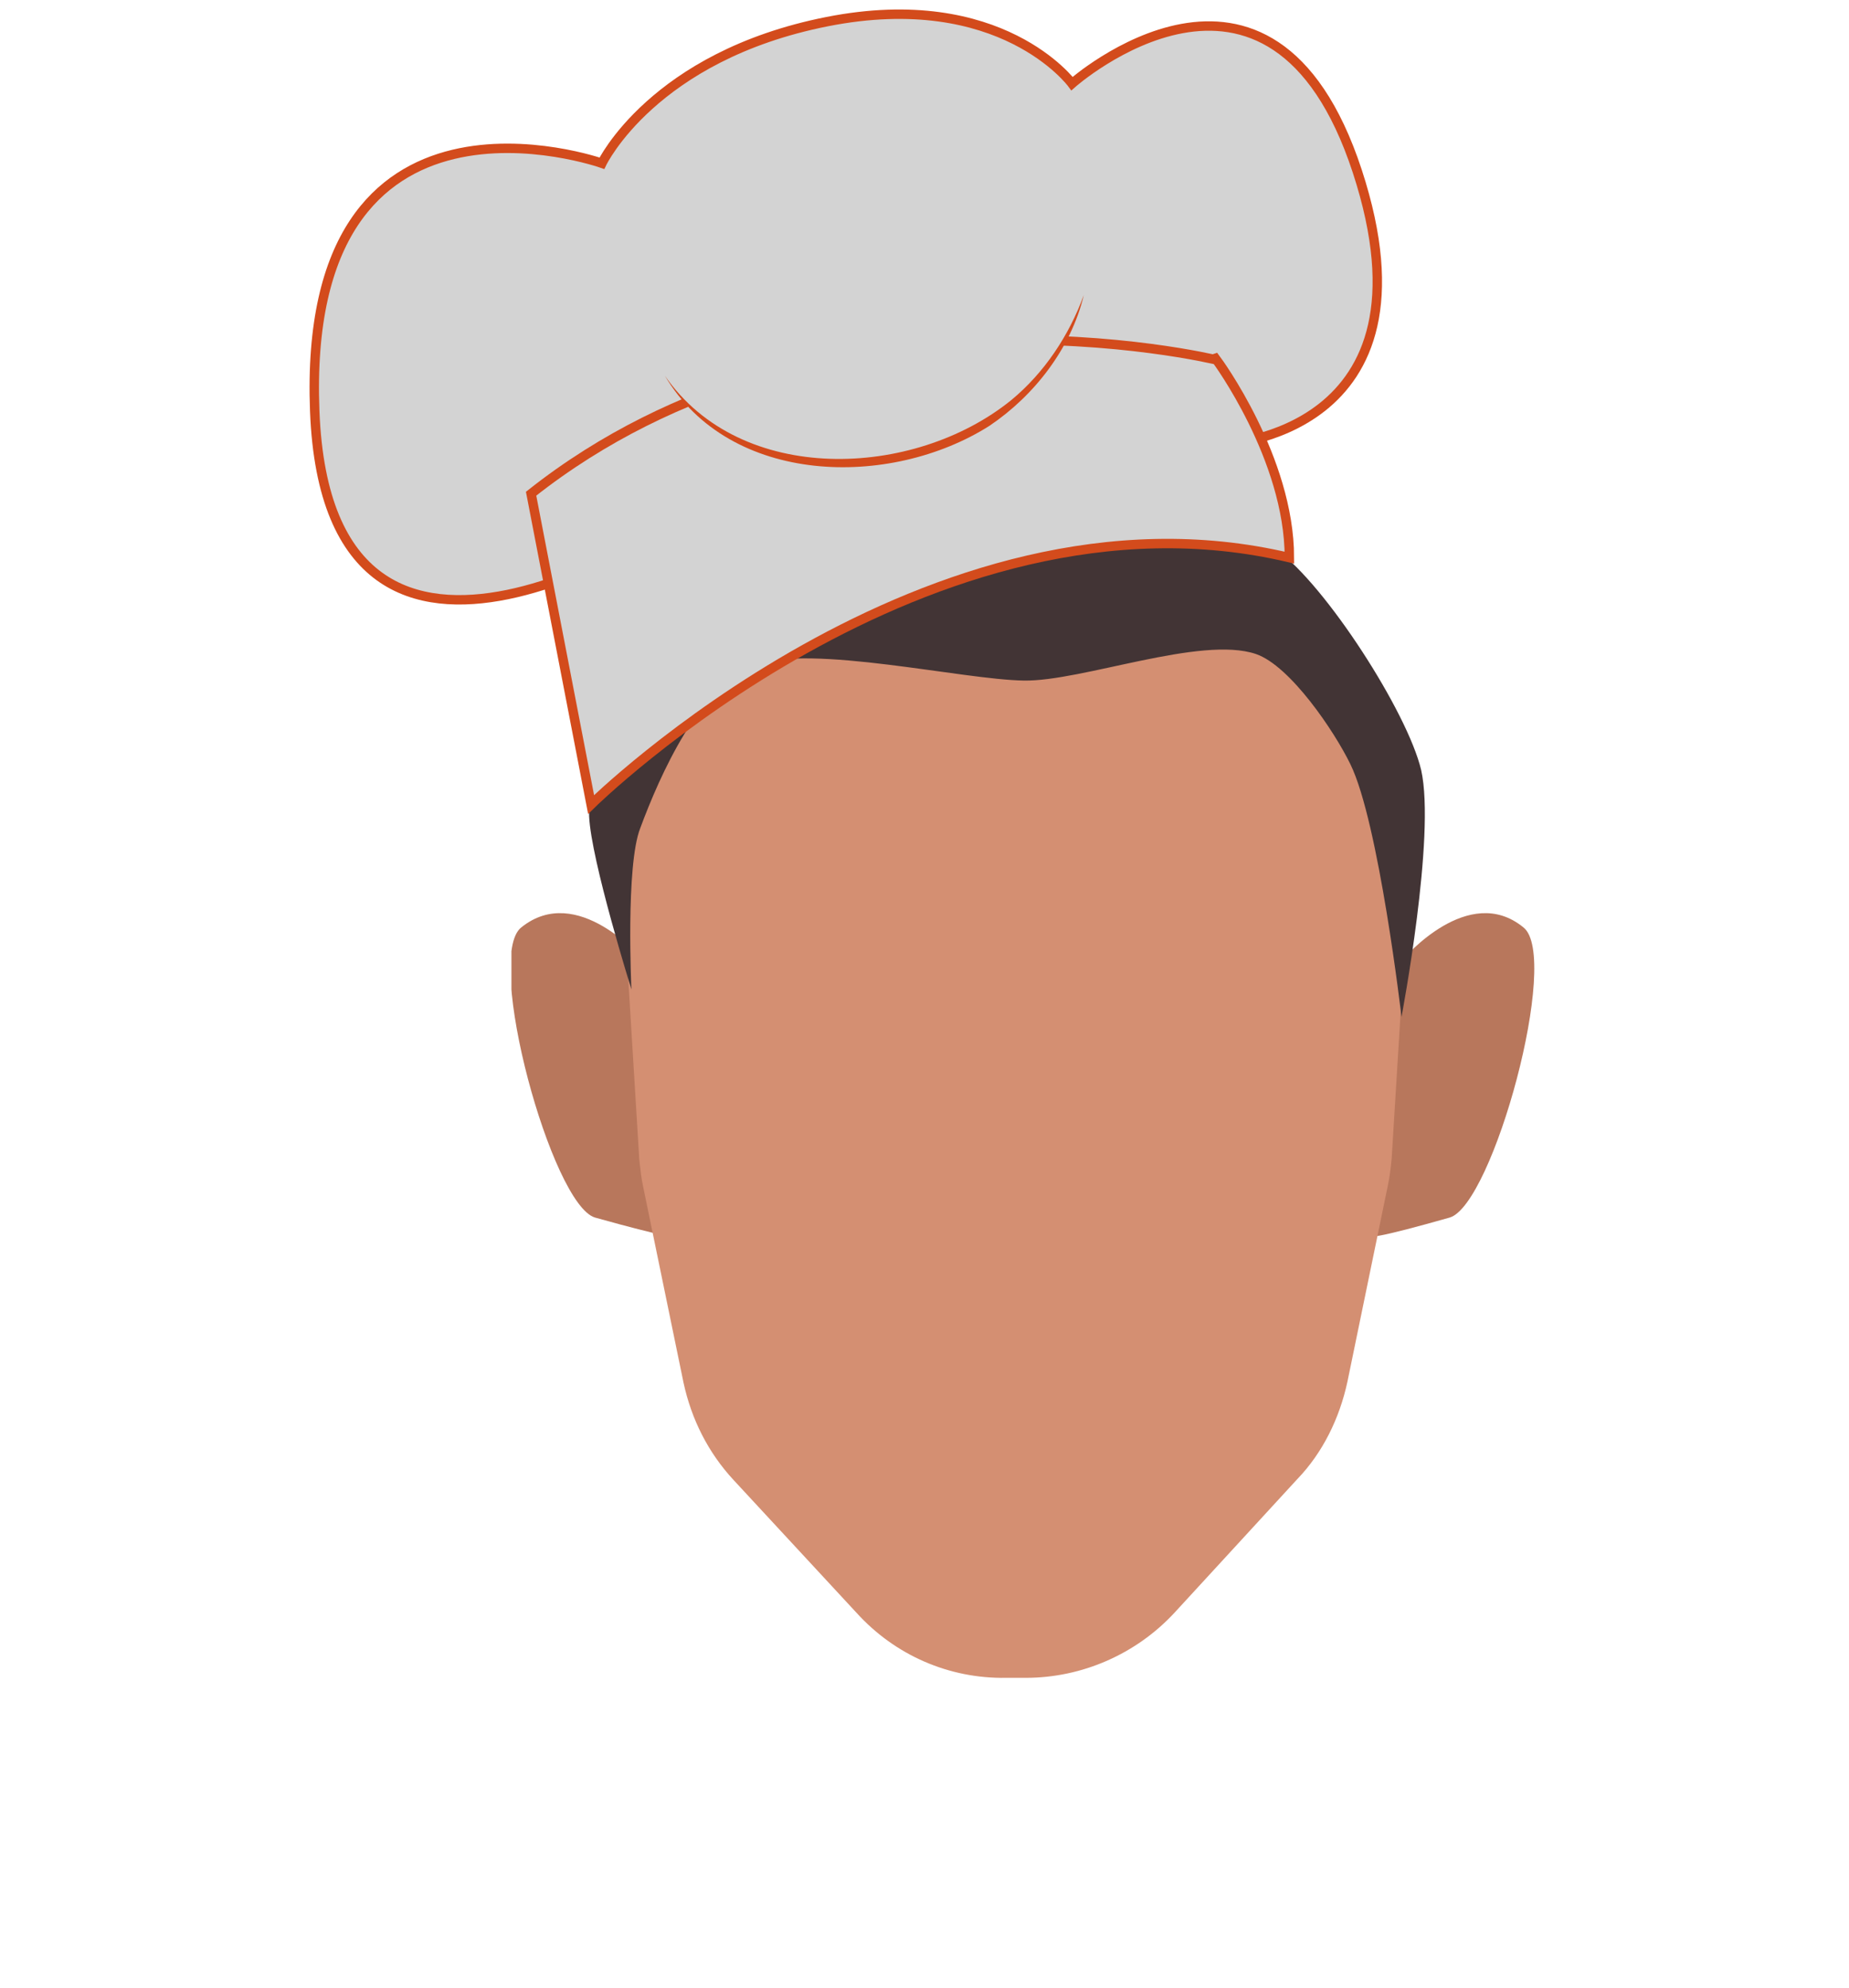 <?xml version="1.0" encoding="utf-8"?>
<!-- Generator: Adobe Illustrator 26.0.2, SVG Export Plug-In . SVG Version: 6.00 Build 0)  -->
<svg version="1.1" id="Calque_1" xmlns="http://www.w3.org/2000/svg" xmlns:xlink="http://www.w3.org/1999/xlink" x="0px" y="0px"
	 viewBox="0 0 188 202.1" style="enable-background:new 0 0 188 202.1;" xml:space="preserve">
<style type="text/css">
	.st0{clip-path:url(#SVGID_00000056385743756471340000000015146690746397828528_);}
	.st1{fill:#B8775C;}
	.st2{clip-path:url(#SVGID_00000175322777270088090210000007309018196547247504_);}
	.st3{fill:#D48F72;}
	.st4{fill:#423435;}
	.st5{fill:#D3D3D3;stroke:#D34B1C;stroke-width:0.958;stroke-miterlimit:10;}
	.st6{fill:#D3D3D3;}
	.st7{fill:#D34B1C;}
</style>
<g>
	<g>
		<defs>
			<polygon id="SVGID_1_" points="139.7,92.7 139.7,92.7 156.1,92.7 156.1,125.7 139.7,125.7 			"/>
		</defs>
		<clipPath id="SVGID_00000170990528299539738740000000923511536716621728_">
			<use xlink:href="#SVGID_1_"  style="overflow:visible;"/>
		</clipPath>
		<g style="clip-path:url(#SVGID_00000170990528299539738740000000923511536716621728_);">
			<path class="st1" d="M139.7,125.7l3-28.2c0,0,6.6-7.8,12.2-3.2c3.8,3-3.1,28.2-7.5,29.5C140,125.9,139.7,125.7,139.7,125.7z"/>
		</g>
	</g>
	<g>
		<defs>
			<polygon id="SVGID_00000084518695213754126510000014465216187616153517_" points="68.3,92.7 68.3,92.7 52,92.7 52,125.7 
				68.3,125.7 			"/>
		</defs>
		<clipPath id="SVGID_00000155847288336890231630000010970601634471709857_">
			<use xlink:href="#SVGID_00000084518695213754126510000014465216187616153517_"  style="overflow:visible;"/>
		</clipPath>
		<g style="clip-path:url(#SVGID_00000155847288336890231630000010970601634471709857_);">
			<path class="st1" d="M68.3,125.7l-3-28.2c0,0-6.6-7.8-12.3-3.2c-3.8,3,3.1,28.2,7.5,29.5C68,125.9,68.3,125.7,68.3,125.7z"/>
		</g>
	</g>
	<path class="st3" d="M87.1,164l-12.5-13.5c-2.6-2.8-4.3-6.2-5.1-9.9l-4.1-19.9c-0.2-0.9-0.3-1.9-0.4-2.8L63.6,95v-6.3
		c0-21.5,17.4-38.9,38.8-39c0,0,0.1,0,0.1,0h1.5c21.5,0,38.9,17.4,38.9,38.9V95l-1.4,22.8c-0.1,1-0.2,1.9-0.4,2.8l-4.1,19.9
		c-0.8,3.7-2.5,7.2-5.1,9.9L119.4,164c-3.9,4.2-9.4,6.6-15.1,6.6l-2,0C96.5,170.7,91,168.3,87.1,164z"/>
	<path class="st4" d="M64.2,100.6c0,0-0.6-12.6,0.9-16.4c2-5.4,6.1-14.6,11.6-16.6c5.9-2.1,21.1,1.5,27.4,1.6
		c5.9,0.1,18-4.6,23.6-2.7c3.5,1.2,8,7.9,9.6,11.2c2.9,5.9,5.2,25.7,5.2,25.7s3.5-18.4,2-25.1c-1.4-5.9-9.7-18.8-14.7-22.4
		s-18.1-5.4-24.3-6s-19.2,0.8-25,3.3c-5.5,2.3-13.9,11.3-16.9,16.3c-1.8,3-3.8,10-3.7,13.5C60.1,87.5,64.2,100.6,64.2,100.6z"/>
	<g>
		<path class="st5" d="M124.3,45.2c0,0,22.5-0.9,13.7-27.8c-8.8-26.8-29-8.9-29-8.9s-7.2-9.8-24.9-6.3S61.2,16.6,61.2,16.6
			S30.6,5.8,32,41.8s38.2,10.3,38.2,10.3"/>
		<path class="st5" d="M54,50.2l6.1,31.6c0,0,34.3-33.8,71-25.1c0-10.1-7.4-20.1-7.4-20.1S83.6,26.8,54,50.2z"/>
		<g>
			<path class="st6" d="M67.6,38.2c0,0,5.9,11.1,22.6,8.4c16.7-2.7,20-16.8,20-16.8"/>
			<path class="st7" d="M67.6,38.2c7.7,11.2,25.3,10.5,35.2,2.5c3.4-2.8,5.9-6.6,7.4-10.7c-1.3,5.4-5,10.2-9.6,13.3
				C90.5,49.7,74.2,49.4,67.6,38.2L67.6,38.2z"/>
		</g>
	</g>
</g>
</svg>
